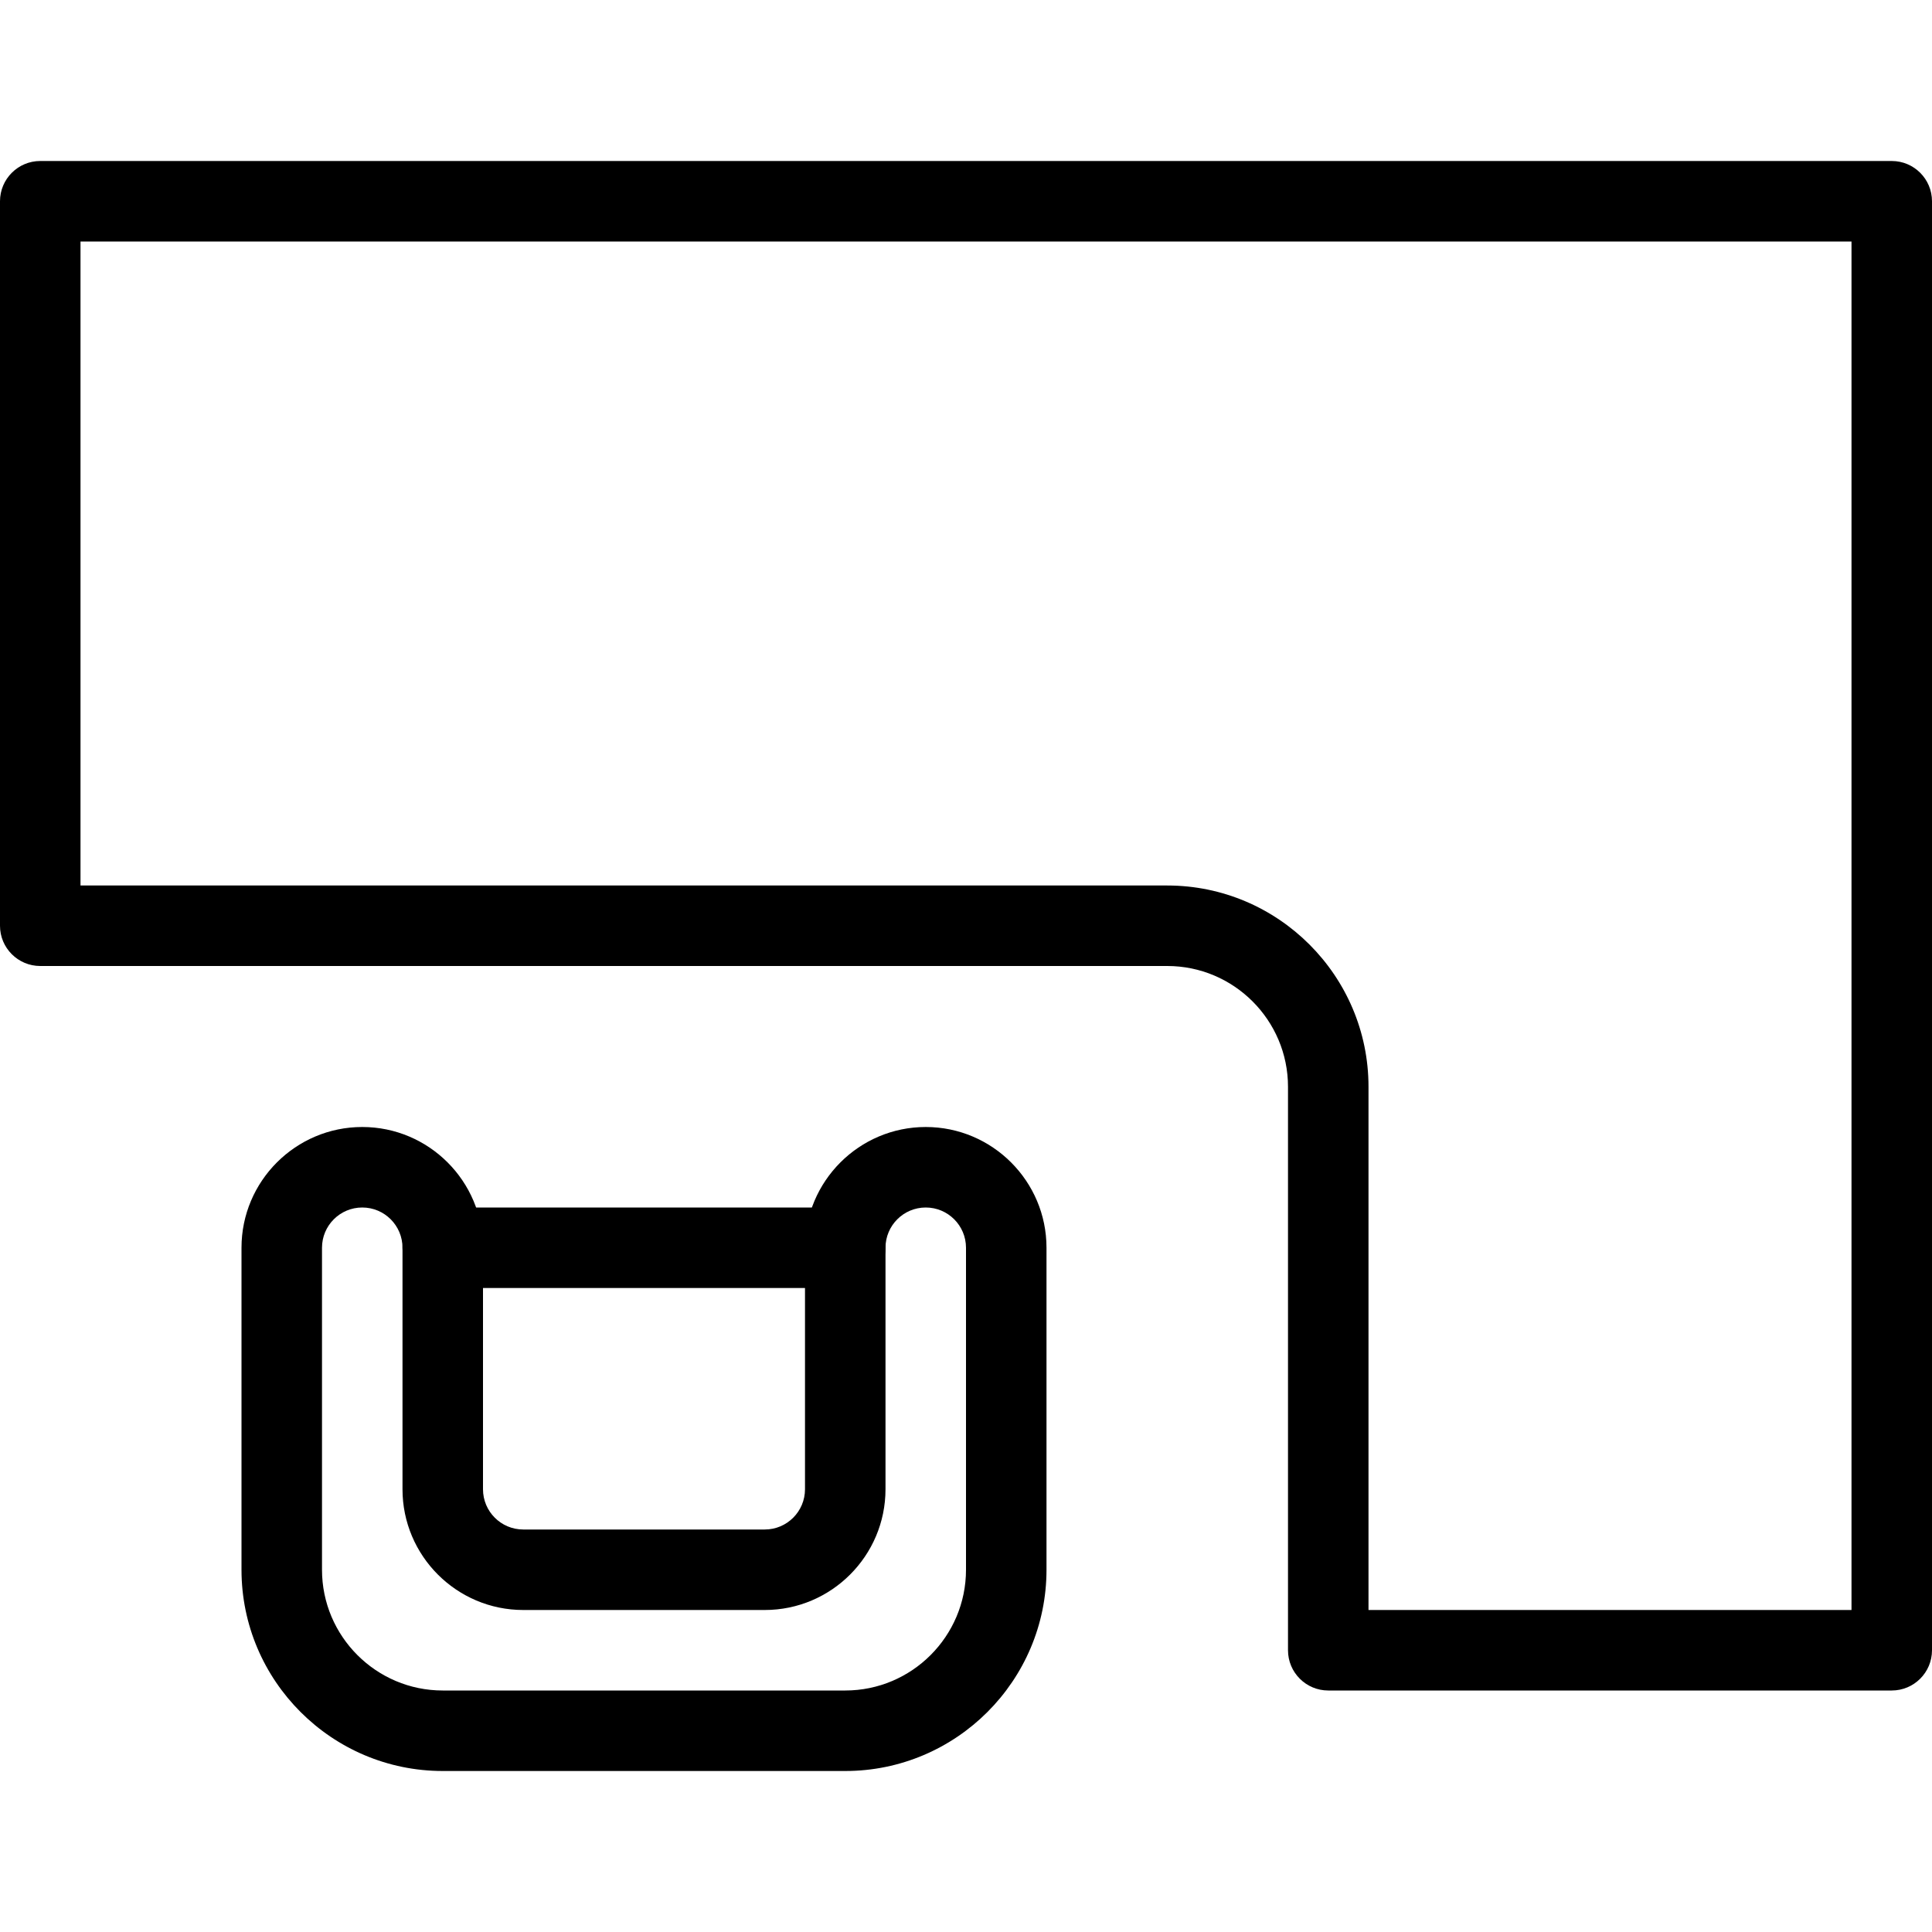 <?xml version="1.0" encoding="iso-8859-1"?>
<!-- Generator: Adobe Illustrator 19.2.1, SVG Export Plug-In . SVG Version: 6.00 Build 0)  -->
<svg version="1.1" xmlns="http://www.w3.org/2000/svg" xmlns:xlink="http://www.w3.org/1999/xlink" x="0px" y="0px"
	 viewBox="0 0 24 24" style="enable-background:new 0 0 24 24;" xml:space="preserve">
<g id="Armchair_1">
</g>
<g id="Armchair_2">
</g>
<g id="Armchair_3">
</g>
<g id="Armchair_4">
</g>
<g id="Sofa_1">
</g>
<g id="Sofa_2">
</g>
<g id="Sofa_3">
</g>
<g id="Sofa_4">
</g>
<g id="Sofa_5">
</g>
<g id="Sofa_6">
</g>
<g id="Desk_1">
</g>
<g id="Desk_2">
</g>
<g id="Desk_3">
	<g id="XMLID_100_">
		<g id="XMLID_101_">
			<path d="M23.5,21h-7c-0.276,0-0.5-0.224-0.5-0.5v-7c0-0.827-0.673-1.5-1.5-1.5h-14C0.224,12,0,11.776,0,11.5v-9
				C0,2.224,0.224,2,0.5,2h23C23.776,2,24,2.224,24,2.5v18C24,20.776,23.776,21,23.5,21z M17,20h6V3H1v8h13.5
				c1.378,0,2.5,1.122,2.5,2.5V20z"/>
		</g>
		<g id="XMLID_102_">
			<path d="M10.5,22h-5C4.122,22,3,20.878,3,19.5v-4C3,14.673,3.673,14,4.5,14S6,14.673,6,15.5v3C6,18.776,6.224,19,6.5,19h3
				c0.276,0,0.5-0.224,0.5-0.5v-3c0-0.827,0.673-1.5,1.5-1.5s1.5,0.673,1.5,1.5v4C13,20.878,11.878,22,10.5,22z M4.5,15
				C4.224,15,4,15.224,4,15.5v4C4,20.327,4.673,21,5.5,21h5c0.827,0,1.5-0.673,1.5-1.5v-4c0-0.276-0.224-0.5-0.5-0.5
				S11,15.224,11,15.5v3c0,0.827-0.673,1.5-1.5,1.5h-3C5.673,20,5,19.327,5,18.5v-3C5,15.224,4.776,15,4.5,15z"/>
		</g>
		<g id="XMLID_103_">
			<path d="M10.5,16h-5C5.224,16,5,15.776,5,15.5S5.224,15,5.5,15h5c0.276,0,0.5,0.224,0.5,0.5S10.776,16,10.5,16z"/>
		</g>
	</g>
</g>
<g id="Lamp">
</g>
<g id="Bed_1">
</g>
<g id="Bunk_Beds">
</g>
<g id="Bed_2">
</g>
<g id="Bed_3">
</g>
<g id="Bed_4">
</g>
<g id="Bed_5">
</g>
<g id="Table_1">
</g>
<g id="Table_2">
</g>
<g id="Table_3">
</g>
<g id="Table_4">
</g>
<g id="Rug_1">
</g>
<g id="Rug_2">
</g>
<g id="Rug_3">
</g>
<g id="Tub_1">
</g>
<g id="Tub_2">
</g>
<g id="Jacuzzi">
</g>
<g id="Corner_Tub">
</g>
<g id="Shower_Tray">
</g>
<g id="Sink_1">
</g>
<g id="Sink_2">
</g>
<g id="Toilette">
</g>
<g id="Stove">
</g>
<g id="Kitchen_Sink">
</g>
<g id="Island">
</g>
<g id="Eat-in_Kitchen">
</g>
<g id="Tv_Stand">
</g>
</svg>
